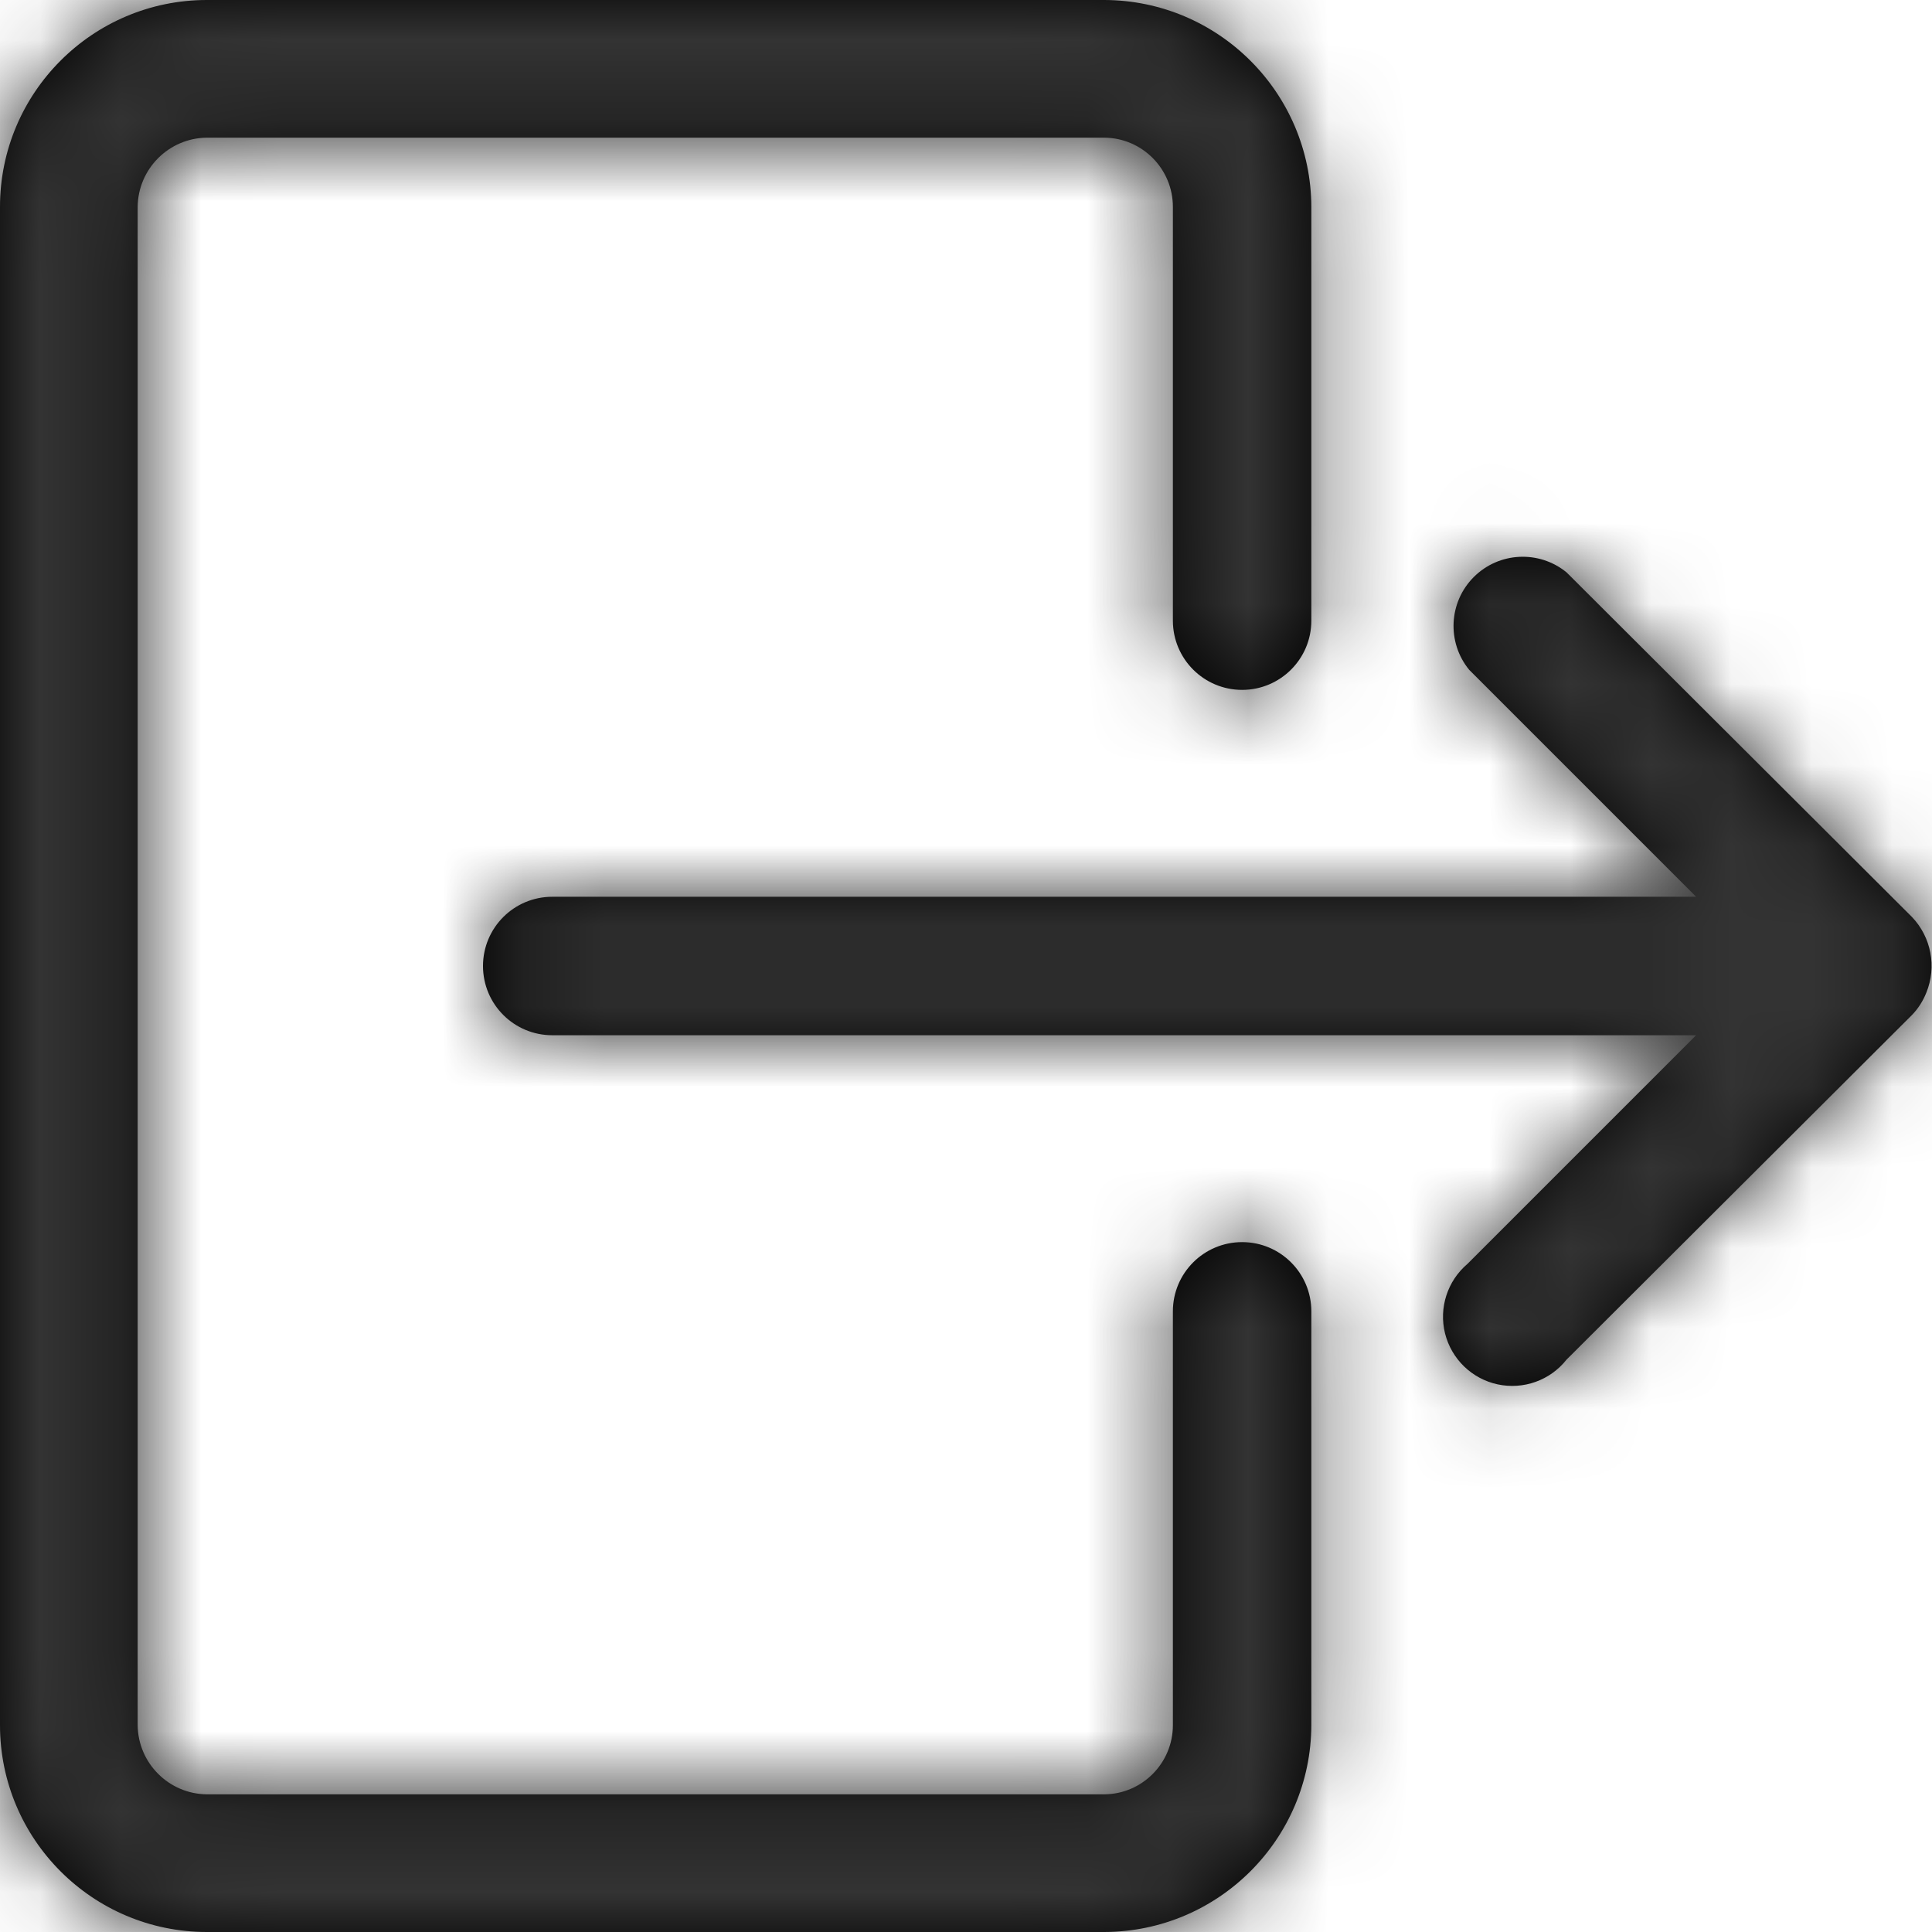 <?xml version="1.0" encoding="UTF-8"?>
<svg width="24px" height="24px" viewBox="0 0 24 24" version="1.1" xmlns="http://www.w3.org/2000/svg" xmlns:xlink="http://www.w3.org/1999/xlink">
    <!-- Generator: Sketch 51.3 (57544) - http://www.bohemiancoding.com/sketch -->
    <title>icon/stroke/sign-out</title>
    <desc>Created with Sketch.</desc>
    <defs>
        <path d="M23.93,12.33 C23.889,12.434 23.828,12.53 23.75,12.61 L19.46,16.89 C19.257,17.147 18.925,17.266 18.604,17.197 C18.284,17.128 18.031,16.883 17.951,16.565 C17.872,16.247 17.98,15.912 18.23,15.7 L21.07,12.86 L6.86,12.86 C6.385,12.86 6,12.475 6,12 C6,11.525 6.385,11.14 6.86,11.14 L21.07,11.14 L18.25,8.32 C17.971,7.978 17.996,7.48 18.308,7.168 C18.62,6.856 19.118,6.831 19.46,7.11 L23.75,11.39 C23.99,11.64 24.061,12.009 23.93,12.33 Z M15.43,15.43 C14.955,15.43 14.57,15.815 14.57,16.29 L14.57,21.43 C14.57,21.901 14.191,22.285 13.72,22.29 L2.57,22.29 C2.097,22.285 1.715,21.903 1.71,21.43 L1.71,2.57 C1.715,2.097 2.097,1.715 2.57,1.71 L13.72,1.71 C14.191,1.715 14.57,2.099 14.57,2.57 L14.57,7.71 C14.57,8.185 14.955,8.57 15.43,8.57 C15.905,8.57 16.29,8.185 16.29,7.71 L16.29,2.57 C16.285,1.153 15.137,0.005 13.72,-5.00000006e-08 L2.57,-5.00000006e-08 C1.151,-5.0000001e-08 -5.00000004e-08,1.151 -5.00000006e-08,2.57 L-5.00000006e-08,21.43 C-5.00000004e-08,22.849 1.151,24 2.57,24 L13.72,24 C15.137,23.995 16.285,22.847 16.29,21.43 L16.29,16.29 C16.29,15.815 15.905,15.43 15.43,15.43 Z" id="path-1"></path>
    </defs>
    <g id="icon/stroke/sign-out" stroke="none" stroke-width="1" fill="none" fill-rule="evenodd">
        <mask id="mask-2" fill="white">
            <use xlink:href="#path-1"></use>
        </mask>
        <use fill="#000000" fill-rule="nonzero" xlink:href="#path-1"></use>
        <g id="color-/-grayscale-/-primary-text" mask="url(#mask-2)" fill="#333333">
            <rect id="color/header" x="0" y="0" width="24" height="24"></rect>
        </g>
    </g>
</svg>